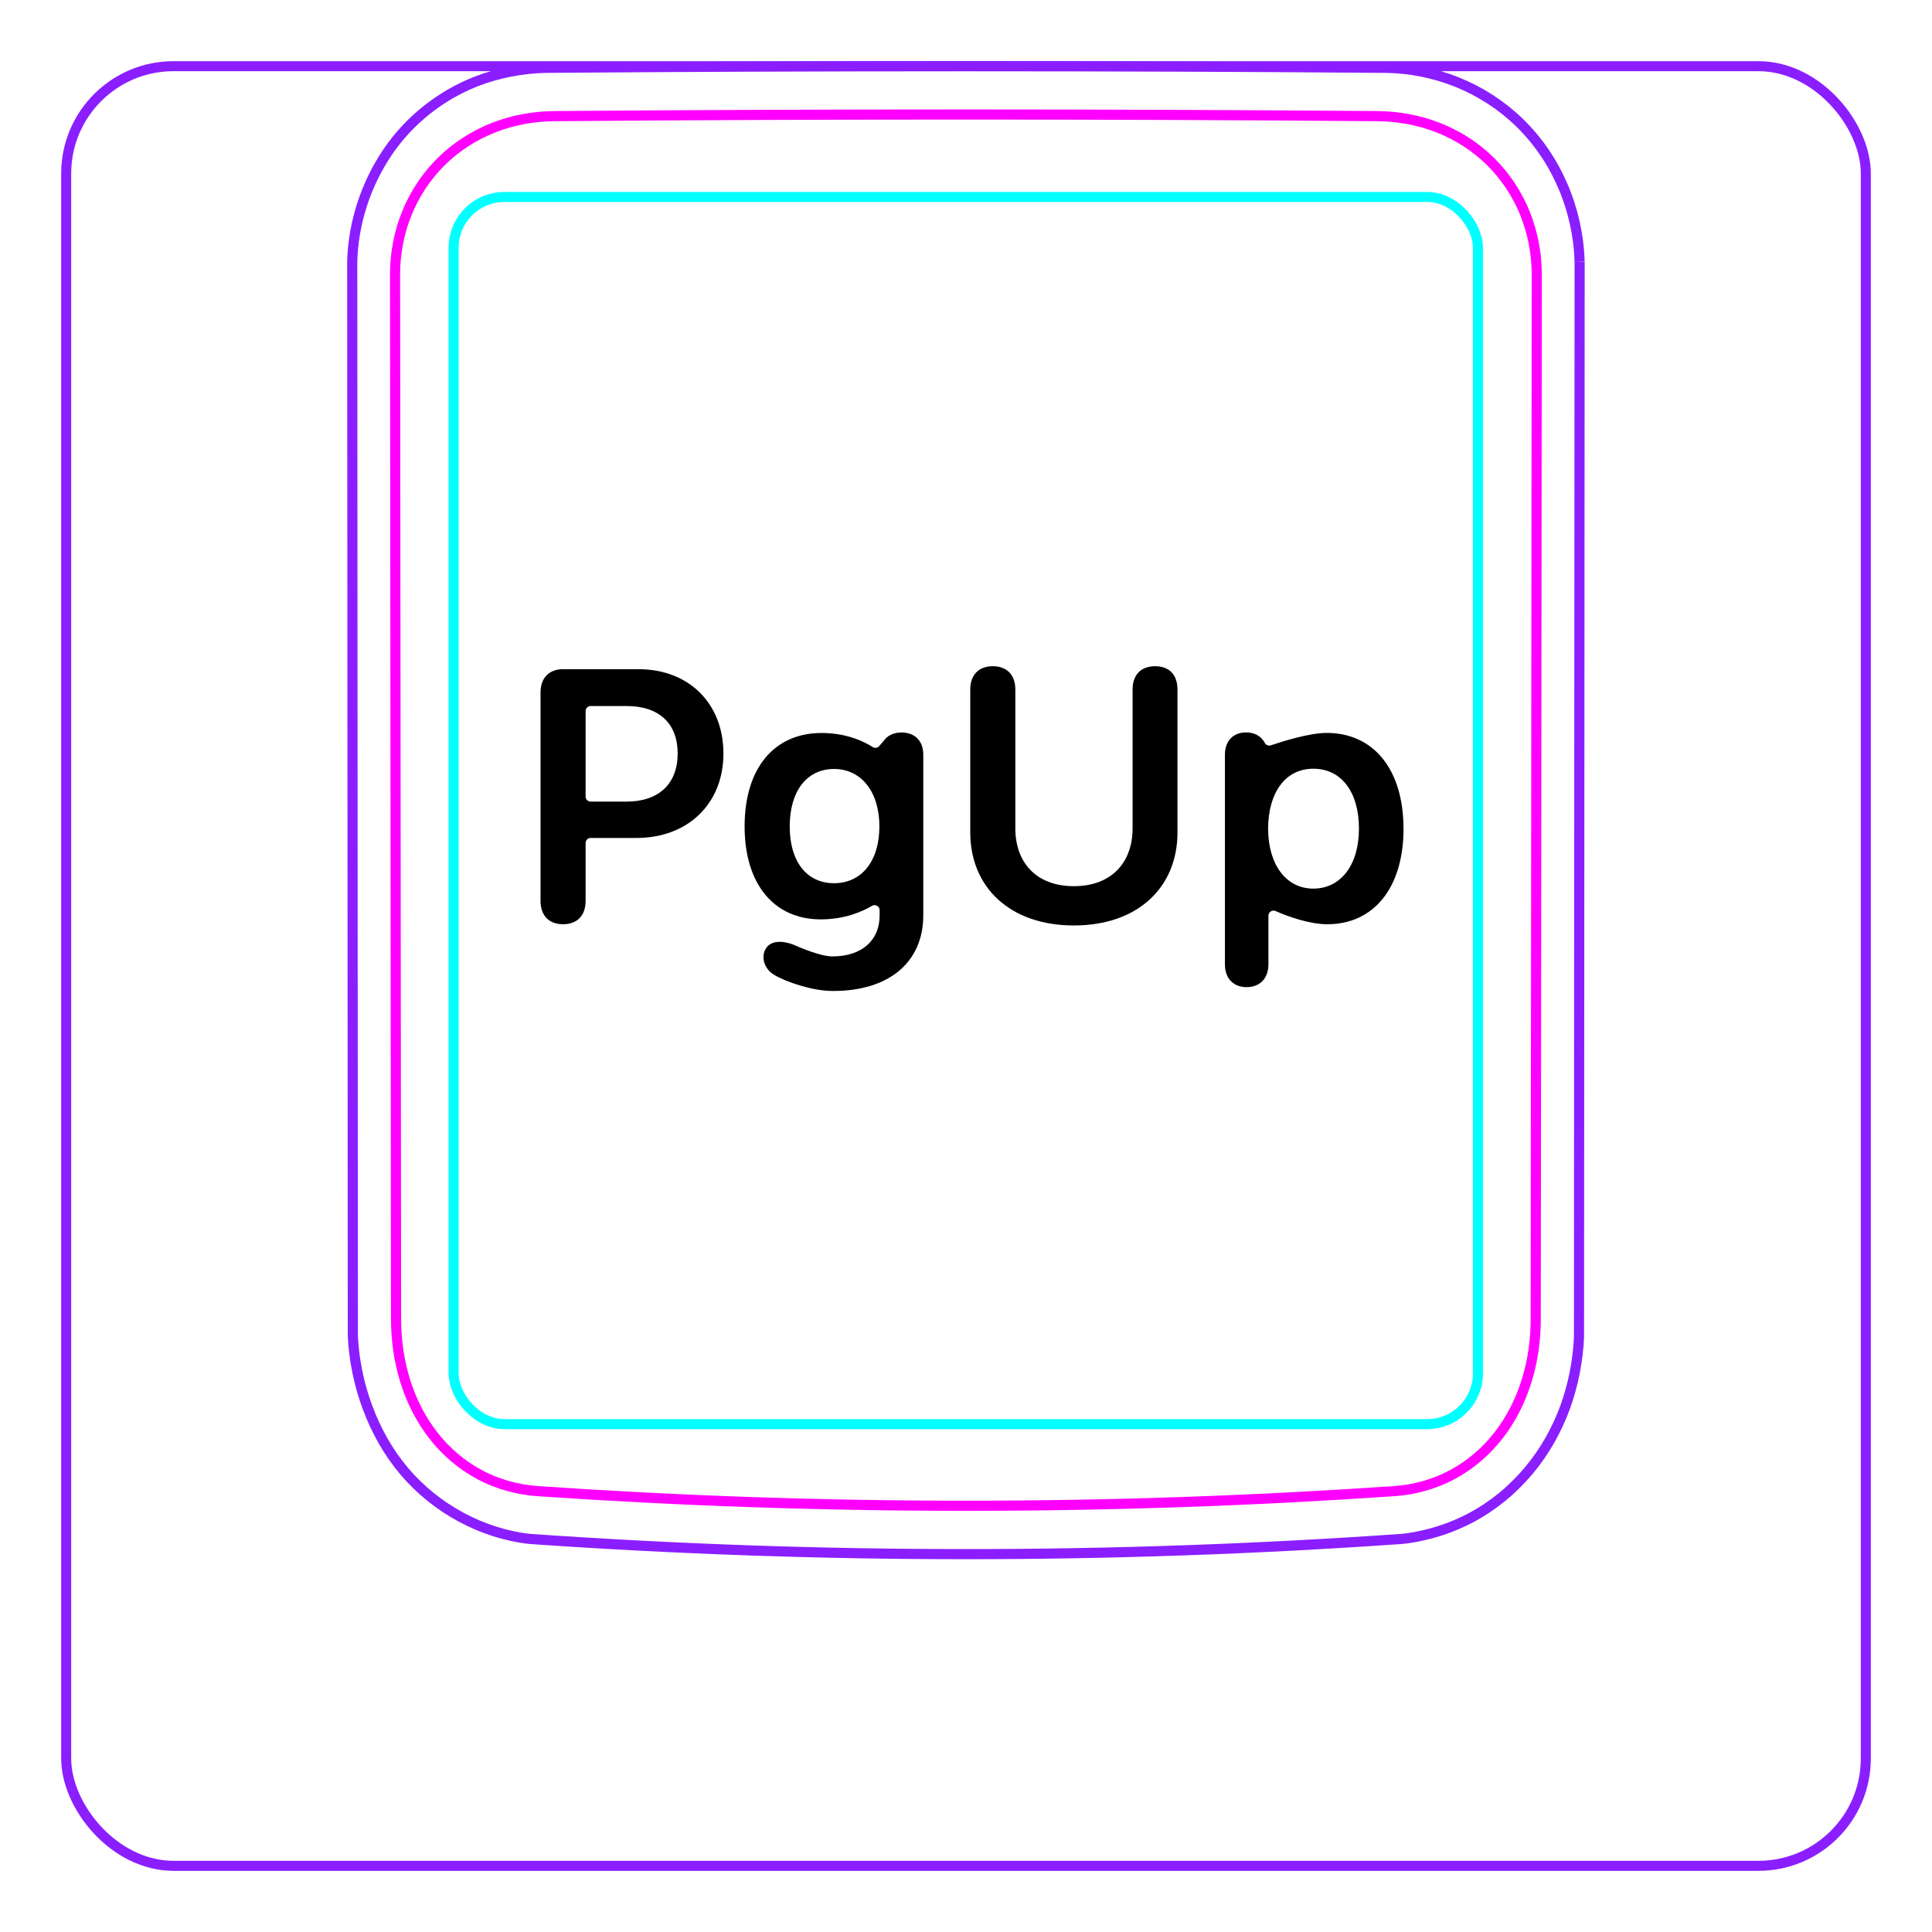 <svg width="54" height="54" viewBox="0 0 54 54" fill="none" xmlns="http://www.w3.org/2000/svg">
<rect x="1.85" y="1.85" width="50.3" height="50.3" rx="3" stroke="#8B1EFF" stroke-width="0.28"/>
<path d="M44.151 7.317L44.133 37.38C44.127 37.544 44.113 37.707 44.093 37.869C44.072 38.031 44.047 38.193 44.016 38.355C43.985 38.516 43.948 38.675 43.904 38.834C43.861 38.992 43.812 39.149 43.757 39.304C43.639 39.628 43.495 39.943 43.325 40.244C43.151 40.549 42.952 40.838 42.727 41.107C42.499 41.377 42.248 41.626 41.976 41.848C41.702 42.07 41.408 42.266 41.097 42.43C40.872 42.547 40.637 42.65 40.398 42.735C40.279 42.777 40.158 42.814 40.036 42.848C39.914 42.882 39.791 42.912 39.668 42.937C39.503 42.972 39.337 42.998 39.169 43.015L39.168 43.014C31.056 43.581 22.914 43.58 14.802 43.013C14.136 42.939 13.481 42.725 12.886 42.404C12.281 42.079 11.74 41.642 11.298 41.121C10.854 40.596 10.512 39.984 10.273 39.34C10.153 39.019 10.058 38.688 9.99 38.352C9.921 38.018 9.877 37.677 9.862 37.337L9.845 7.317C9.858 6.775 9.954 6.231 10.122 5.713C10.206 5.454 10.308 5.202 10.426 4.958C10.544 4.716 10.68 4.481 10.831 4.256C10.982 4.034 11.149 3.822 11.332 3.625C11.514 3.429 11.71 3.247 11.919 3.08C12.127 2.915 12.348 2.764 12.577 2.63C12.807 2.497 13.046 2.381 13.292 2.283C13.604 2.161 13.929 2.068 14.258 2.004C14.588 1.939 14.923 1.903 15.258 1.896C19.171 1.865 23.084 1.849 26.997 1.849C30.91 1.849 34.823 1.865 38.736 1.896C39.414 1.905 40.096 2.042 40.73 2.297C41.379 2.559 41.977 2.946 42.476 3.433C42.989 3.932 43.399 4.538 43.682 5.198C43.97 5.866 44.13 6.591 44.15 7.313" stroke="#8B1EFF" stroke-width="0.283" stroke-miterlimit="10"/>
<rect x="12.679" y="5.505" width="28.63" height="34.3" rx="1.42" stroke="#00FFFF" stroke-width="0.28"/>
<path d="M42.953 7.686C42.948 12.551 42.943 17.416 42.939 22.281L42.924 36.877C42.924 37.166 42.903 37.455 42.862 37.74C42.852 37.812 42.84 37.883 42.827 37.953C42.815 38.025 42.8 38.096 42.784 38.166C42.752 38.307 42.715 38.447 42.673 38.584C42.588 38.859 42.482 39.126 42.351 39.384C42.317 39.447 42.283 39.511 42.247 39.575C42.212 39.636 42.175 39.699 42.137 39.76C42.06 39.882 41.978 39.999 41.891 40.112C41.803 40.224 41.71 40.333 41.61 40.438C41.562 40.489 41.51 40.541 41.458 40.591C41.405 40.64 41.352 40.688 41.297 40.734C41.079 40.92 40.845 41.081 40.594 41.215C40.531 41.249 40.467 41.281 40.402 41.311C40.337 41.342 40.271 41.37 40.204 41.397C40.071 41.45 39.937 41.495 39.8 41.534C39.527 41.611 39.247 41.659 38.961 41.678C31.03 42.223 22.963 42.223 15.033 41.678C14.746 41.658 14.466 41.61 14.193 41.533C14.056 41.495 13.922 41.449 13.789 41.396C13.722 41.369 13.656 41.34 13.591 41.31C13.526 41.28 13.463 41.248 13.4 41.214C13.148 41.08 12.914 40.919 12.696 40.733C12.642 40.687 12.589 40.639 12.536 40.589C12.484 40.54 12.432 40.488 12.383 40.437C12.284 40.332 12.191 40.224 12.104 40.11C12.016 39.998 11.934 39.88 11.857 39.759C11.819 39.698 11.782 39.636 11.747 39.573C11.711 39.511 11.676 39.447 11.644 39.382C11.513 39.125 11.406 38.858 11.322 38.584C11.279 38.446 11.242 38.307 11.211 38.166C11.195 38.095 11.18 38.024 11.167 37.953C11.154 37.882 11.142 37.811 11.132 37.739C11.091 37.454 11.07 37.167 11.07 36.877C11.062 27.147 11.052 17.416 11.042 7.686C11.041 7.389 11.068 7.097 11.123 6.809C11.15 6.666 11.184 6.523 11.225 6.382C11.246 6.311 11.268 6.241 11.293 6.171C11.317 6.101 11.343 6.033 11.37 5.965C11.48 5.693 11.615 5.436 11.776 5.193C11.816 5.132 11.858 5.073 11.901 5.014C11.945 4.955 11.99 4.897 12.037 4.84C12.13 4.727 12.227 4.62 12.331 4.517C12.537 4.314 12.762 4.132 13.008 3.973C13.069 3.933 13.132 3.894 13.194 3.858C13.258 3.821 13.321 3.787 13.386 3.753C13.514 3.687 13.646 3.627 13.78 3.574C13.915 3.52 14.053 3.474 14.192 3.433C14.262 3.413 14.333 3.394 14.404 3.377C14.475 3.36 14.547 3.345 14.619 3.331C14.905 3.277 15.196 3.248 15.49 3.246C23.121 3.185 30.875 3.185 38.506 3.246C38.8 3.249 39.089 3.277 39.372 3.331C39.655 3.384 39.933 3.463 40.205 3.571C40.273 3.597 40.341 3.626 40.407 3.656C40.474 3.686 40.539 3.718 40.604 3.751C40.733 3.817 40.858 3.889 40.979 3.968C41.222 4.124 41.447 4.305 41.657 4.511C41.709 4.562 41.76 4.615 41.809 4.669C41.858 4.723 41.906 4.778 41.953 4.834C42.045 4.946 42.132 5.063 42.212 5.184C42.293 5.305 42.367 5.43 42.435 5.56C42.47 5.624 42.503 5.69 42.534 5.757C42.565 5.824 42.595 5.892 42.622 5.96C42.732 6.232 42.814 6.513 42.87 6.802C42.884 6.874 42.895 6.947 42.906 7.02C42.917 7.093 42.926 7.167 42.932 7.241C42.946 7.389 42.953 7.537 42.953 7.686Z" stroke="#FF00FF" stroke-width="0.283" stroke-miterlimit="10" stroke-linecap="round" stroke-linejoin="round"/>
<path d="M17.847 18.704H15.738C15.347 18.704 15.108 18.948 15.108 19.358V25.179C15.108 25.594 15.347 25.833 15.738 25.833C16.128 25.833 16.368 25.594 16.368 25.179V23.563C16.368 23.484 16.431 23.421 16.509 23.421H17.794C19.219 23.421 20.22 22.469 20.22 21.062C20.22 19.656 19.248 18.704 17.847 18.704ZM17.51 22.405H16.509C16.431 22.405 16.368 22.342 16.368 22.264V19.876C16.368 19.798 16.431 19.734 16.509 19.734H17.515C18.419 19.734 18.941 20.218 18.941 21.062C18.941 21.907 18.414 22.405 17.51 22.405H17.51Z" fill="black"/>
<path d="M30.015 25.867C28.233 25.867 27.119 24.803 27.119 23.265V19.275C27.119 18.86 27.359 18.621 27.749 18.621C28.14 18.621 28.379 18.86 28.379 19.275V23.152C28.379 24.114 28.97 24.769 30.015 24.769C31.06 24.769 31.656 24.114 31.656 23.152V19.275C31.656 18.86 31.89 18.621 32.286 18.621C32.681 18.621 32.911 18.86 32.911 19.275V23.265C32.911 24.803 31.802 25.867 30.015 25.867H30.015Z" fill="black"/>
<path d="M25.201 20.473C24.854 20.473 24.724 20.678 24.724 20.678L24.575 20.853C24.528 20.907 24.449 20.918 24.389 20.879C24.188 20.749 23.695 20.487 22.965 20.487C21.632 20.487 20.812 21.478 20.812 23.099C20.812 24.72 21.642 25.697 22.94 25.697C23.617 25.697 24.11 25.474 24.372 25.319C24.466 25.263 24.586 25.331 24.586 25.441V25.589C24.586 26.278 24.093 26.732 23.267 26.732C22.934 26.732 22.349 26.48 22.223 26.423C22.031 26.336 21.58 26.216 21.401 26.519C21.265 26.75 21.358 27.081 21.637 27.247C21.971 27.446 22.7 27.695 23.258 27.698C24.854 27.708 25.806 26.888 25.806 25.584V21.093C25.806 20.692 25.552 20.473 25.201 20.473ZM23.312 24.686C22.555 24.686 22.073 24.091 22.073 23.099C22.073 22.107 22.555 21.493 23.312 21.493C24.068 21.493 24.579 22.126 24.579 23.099C24.579 24.072 24.078 24.686 23.312 24.686Z" fill="black"/>
<path d="M36.709 24.837C35.952 24.837 35.449 24.177 35.444 23.162C35.449 22.156 35.922 21.486 36.709 21.486C37.495 21.486 37.983 22.141 37.983 23.162C37.983 24.187 37.466 24.837 36.709 24.837ZM39.228 23.162C39.228 21.506 38.393 20.485 37.08 20.485C36.594 20.485 35.824 20.729 35.523 20.831C35.455 20.854 35.38 20.825 35.349 20.761C35.341 20.744 35.332 20.728 35.322 20.713C35.203 20.543 35.027 20.471 34.828 20.471C34.481 20.471 34.237 20.695 34.237 21.096V26.951C34.237 27.362 34.486 27.591 34.843 27.591C35.2 27.591 35.453 27.362 35.453 26.951V25.593C35.453 25.491 35.559 25.422 35.653 25.464C36.015 25.627 36.618 25.833 37.099 25.833C38.398 25.833 39.229 24.812 39.229 23.162L39.228 23.162Z" fill="black"/>
</svg>

